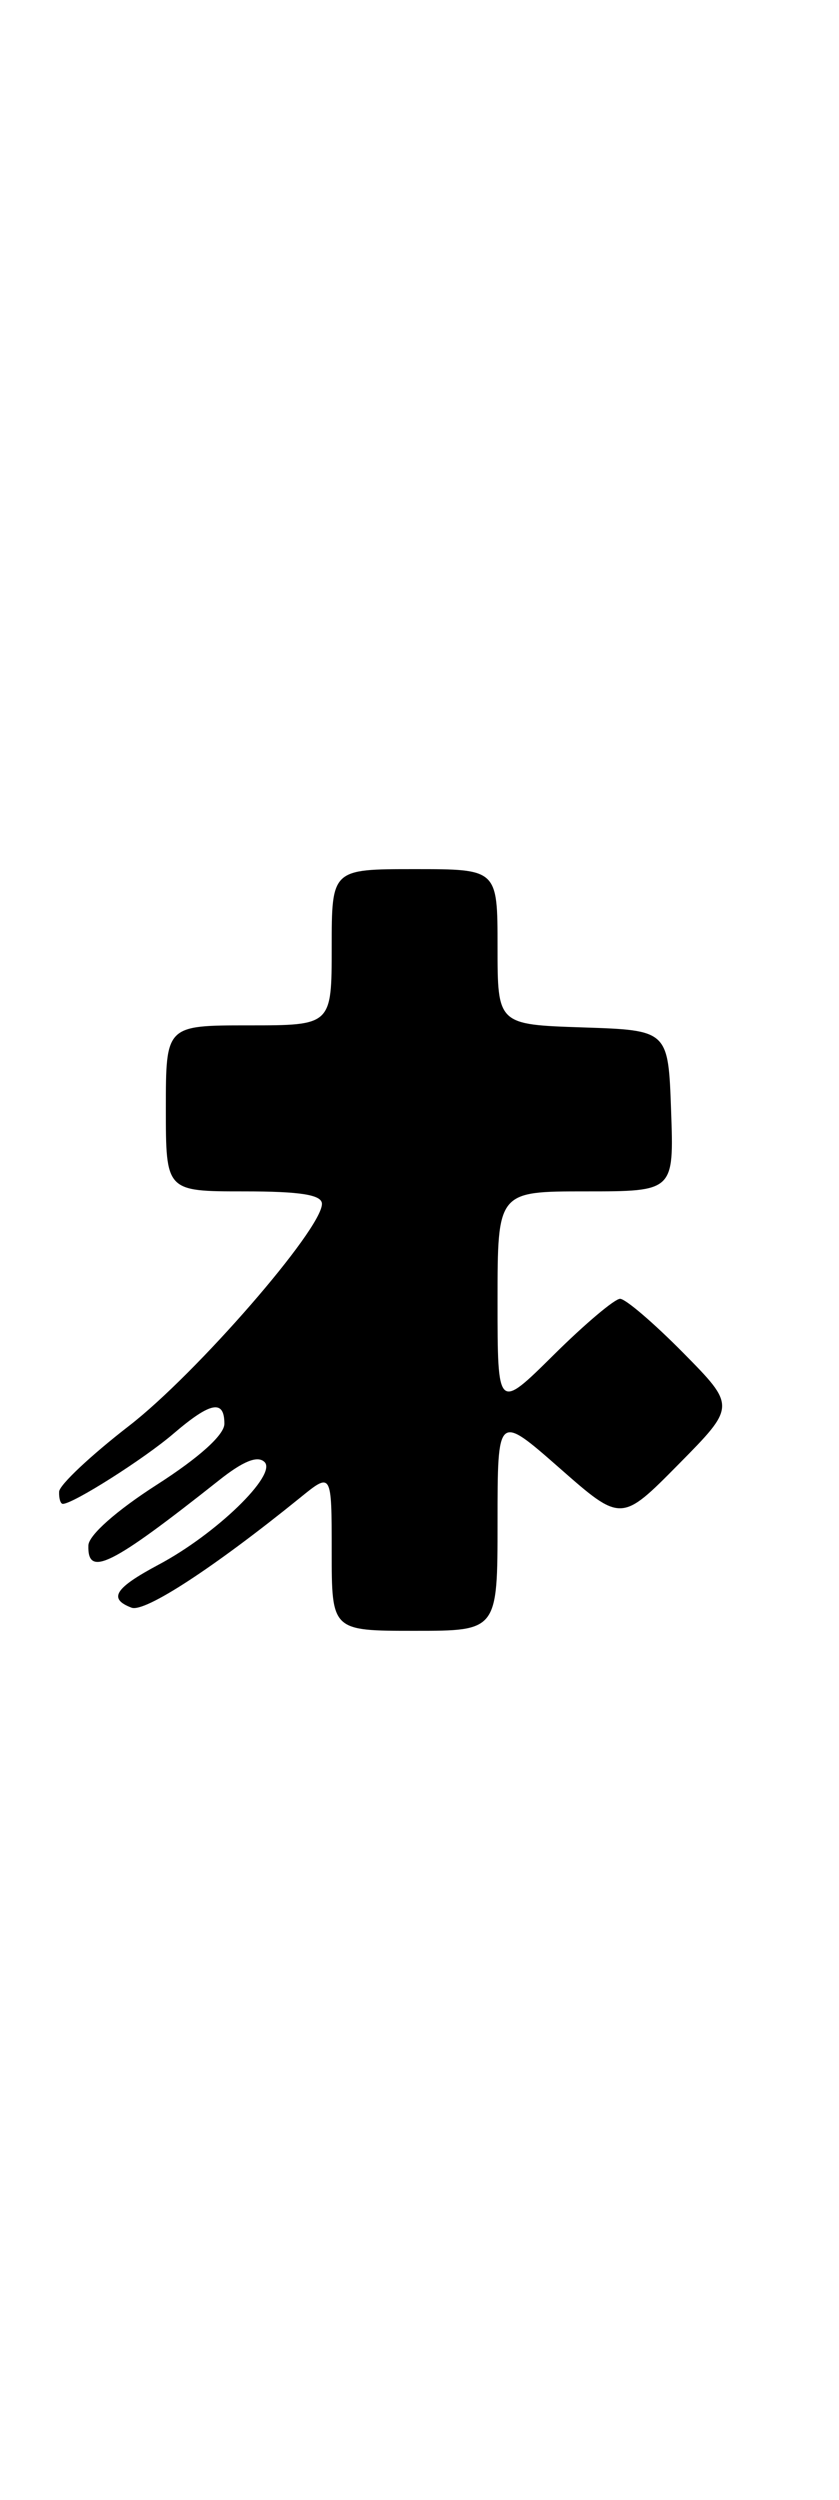 <?xml version="1.0" encoding="UTF-8" standalone="no"?>
<!DOCTYPE svg PUBLIC "-//W3C//DTD SVG 1.1//EN" "http://www.w3.org/Graphics/SVG/1.1/DTD/svg11.dtd" >
<svg xmlns="http://www.w3.org/2000/svg" xmlns:xlink="http://www.w3.org/1999/xlink" version="1.1" viewBox="0 0 86 256">
 <g >
 <path fill="currentColor"
d=" M 51.00 155.88 C 51.00 144.76 51.00 144.76 57.34 150.32 C 63.68 155.89 63.68 155.89 69.56 149.94 C 75.43 144.00 75.43 144.00 70.00 138.50 C 67.01 135.48 64.12 133.00 63.56 133.00 C 63.01 133.00 59.96 135.57 56.78 138.72 C 51.00 144.44 51.00 144.44 51.00 133.22 C 51.00 122.00 51.00 122.00 60.04 122.00 C 69.08 122.00 69.08 122.00 68.79 113.75 C 68.50 105.50 68.50 105.50 59.75 105.21 C 51.00 104.92 51.00 104.92 51.00 96.96 C 51.00 89.00 51.00 89.00 42.50 89.00 C 34.00 89.00 34.00 89.00 34.00 97.00 C 34.00 105.00 34.00 105.00 25.50 105.00 C 17.00 105.00 17.00 105.00 17.00 113.50 C 17.00 122.00 17.00 122.00 25.00 122.00 C 30.82 122.00 33.00 122.35 33.00 123.28 C 33.00 125.87 20.13 140.67 13.24 146.00 C 9.32 149.03 6.09 152.06 6.06 152.75 C 6.03 153.44 6.20 154.00 6.44 154.00 C 7.50 154.00 14.77 149.39 17.78 146.81 C 21.59 143.55 23.00 143.28 23.00 145.80 C 23.00 146.93 20.43 149.25 16.06 152.05 C 11.94 154.69 9.09 157.21 9.06 158.25 C 8.95 161.56 11.36 160.36 22.43 151.60 C 24.93 149.61 26.42 149.02 27.12 149.72 C 28.42 151.02 22.16 157.09 16.25 160.23 C 11.75 162.63 11.07 163.71 13.48 164.63 C 14.84 165.15 21.93 160.52 30.75 153.38 C 34.00 150.74 34.00 150.74 34.00 158.87 C 34.00 167.00 34.00 167.00 42.50 167.00 C 51.00 167.00 51.00 167.00 51.00 155.88 Z "/>
</g>
</svg>